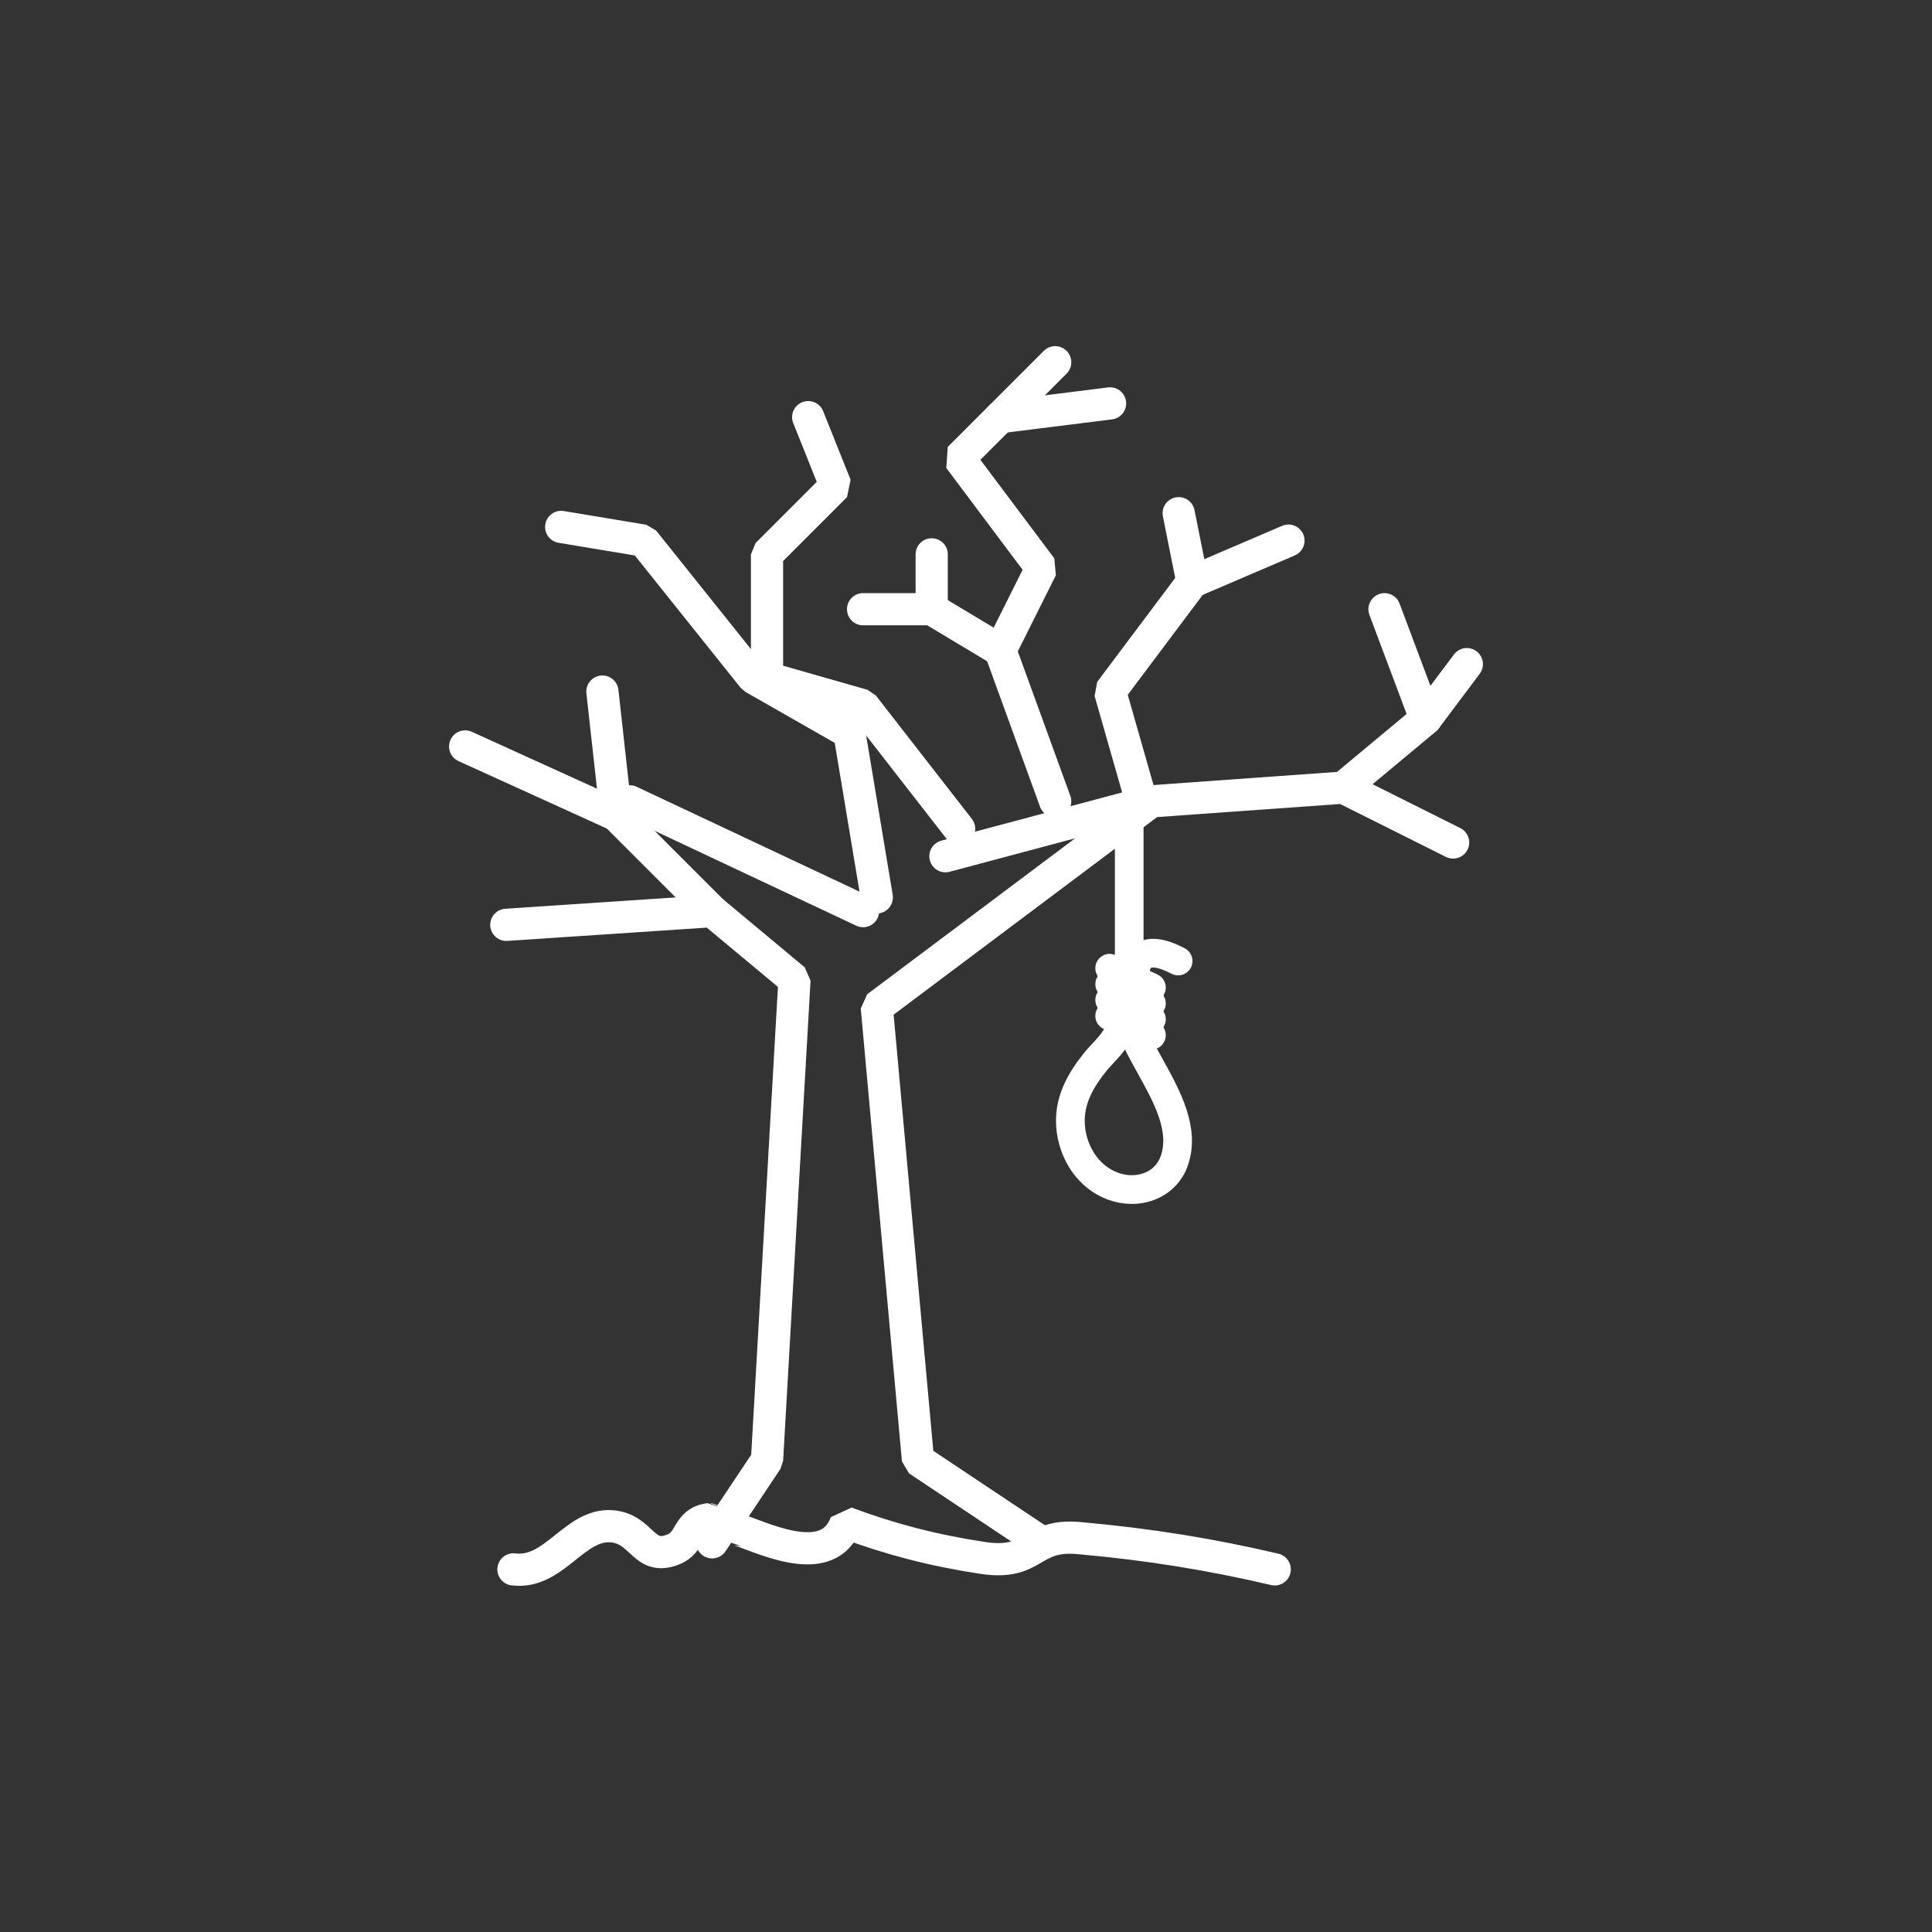 <?xml version="1.0" encoding="utf-8"?>
<!-- Generator: Adobe Illustrator 15.1.0, SVG Export Plug-In . SVG Version: 6.00 Build 0)  -->
<!DOCTYPE svg PUBLIC "-//W3C//DTD SVG 1.1 Tiny//EN" "http://www.w3.org/Graphics/SVG/1.1/DTD/svg11-tiny.dtd">
<svg version="1.1" baseProfile="tiny" id="Layer_1" xmlns="http://www.w3.org/2000/svg" xmlns:xlink="http://www.w3.org/1999/xlink"
	 x="0px" y="0px" width="120px" height="120px" viewBox="0 0 120 120" xml:space="preserve">
<rect x="0" y="0" width="120" height="120" fill="#333333" stroke="none"/>
<g>
	<path fill="#FFFFFF" d="M70.653,59.147c0.04-0.034,0.083-0.066,0.125-0.095c0.59-0.398,1.459-0.3,2.582,0.294
		c0.188,0.101,0.264,0.337,0.164,0.529c-0.103,0.191-0.34,0.264-0.53,0.163c-0.823-0.434-1.454-0.555-1.778-0.338
		c-0.235,0.157-0.318,0.517-0.343,0.775l-0.22-0.101V59.147z"/>
	<path fill="none" stroke="#FFFFFF" stroke-miterlimit="10" d="M70.653,59.147c0.04-0.034,0.083-0.066,0.125-0.095
		c0.59-0.398,1.459-0.3,2.582,0.294c0.188,0.101,0.264,0.337,0.164,0.529c-0.103,0.191-0.34,0.264-0.53,0.163
		c-0.823-0.434-1.454-0.555-1.778-0.338c-0.235,0.157-0.318,0.517-0.343,0.775l-0.22-0.101V59.147z"/>
	<path fill="#FFFFFF" d="M71.778,66.026c-0.271-0.482-0.526-0.949-0.748-1.398l-1.075-0.497c0.282,0.73,0.698,1.482,1.138,2.275
		c1.029,1.855,2.092,3.775,1.479,5.55c-0.201,0.58-0.599,1.027-1.147,1.291c-0.634,0.304-1.409,0.33-2.126,0.073
		c-0.729-0.261-1.346-0.769-1.786-1.469c-0.422-0.67-0.646-1.478-0.639-2.277c0.014-1.381,0.751-2.485,1.47-3.385
		c0.103-0.127,0.243-0.279,0.394-0.439c0.445-0.48,0.97-1.043,1.156-1.648l-0.722-0.334c-0.083,0.453-0.607,1.019-1.008,1.447
		c-0.16,0.173-0.312,0.335-0.431,0.485c-0.518,0.646-0.881,1.206-1.143,1.763c-0.329,0.701-0.492,1.389-0.5,2.103
		c-0.009,0.948,0.261,1.907,0.759,2.701c0.533,0.852,1.288,1.471,2.185,1.791c0.411,0.146,0.839,0.22,1.26,0.22
		c0.514,0,1.018-0.109,1.469-0.325c0.742-0.354,1.277-0.957,1.549-1.739C74.039,70.107,72.837,67.94,71.778,66.026"/>
	<path fill="none" stroke="#FFFFFF" stroke-miterlimit="10" d="M71.778,66.026c-0.271-0.482-0.526-0.949-0.748-1.398l-1.075-0.497
		c0.282,0.73,0.698,1.482,1.138,2.275c1.029,1.855,2.092,3.775,1.479,5.55c-0.201,0.58-0.599,1.027-1.147,1.291
		c-0.634,0.304-1.409,0.33-2.126,0.073c-0.729-0.261-1.346-0.769-1.786-1.469c-0.422-0.67-0.646-1.478-0.639-2.277
		c0.014-1.381,0.751-2.485,1.47-3.385c0.103-0.127,0.243-0.279,0.394-0.439c0.445-0.48,0.97-1.043,1.156-1.648l-0.722-0.334
		c-0.083,0.453-0.607,1.019-1.008,1.447c-0.16,0.173-0.312,0.335-0.431,0.485c-0.518,0.646-0.881,1.206-1.143,1.763
		c-0.329,0.701-0.492,1.389-0.5,2.103c-0.009,0.948,0.261,1.907,0.759,2.701c0.533,0.852,1.288,1.471,2.185,1.791
		c0.411,0.146,0.839,0.22,1.26,0.22c0.514,0,1.018-0.109,1.469-0.325c0.742-0.354,1.277-0.957,1.549-1.739
		C74.039,70.107,72.837,67.94,71.778,66.026z"/>
	<path fill="#FFFFFF" d="M71.683,63.945l-2.597-1.201c-0.195-0.091-0.429-0.004-0.519,0.191c-0.091,0.195-0.006,0.429,0.191,0.521
		l0.62,0.285l0.723,0.335l0.063,0.028l1.075,0.498l0.116,0.053c0.052,0.024,0.107,0.035,0.163,0.035
		c0.147,0,0.288-0.084,0.354-0.227C71.965,64.268,71.879,64.034,71.683,63.945"/>
	<path fill="none" stroke="#FFFFFF" stroke-miterlimit="10" d="M71.683,63.945l-2.597-1.201c-0.195-0.091-0.429-0.004-0.519,0.191
		c-0.091,0.195-0.006,0.429,0.191,0.521l0.62,0.285l0.723,0.335l0.063,0.028l1.075,0.498l0.116,0.053
		c0.052,0.024,0.107,0.035,0.163,0.035c0.147,0,0.288-0.084,0.354-0.227C71.965,64.268,71.879,64.034,71.683,63.945z"/>
	<path fill="#FFFFFF" d="M71.519,63.703c-0.055,0-0.111-0.011-0.163-0.036l-2.597-1.201c-0.197-0.09-0.282-0.322-0.191-0.519
		s0.323-0.281,0.52-0.191l2.596,1.2c0.196,0.091,0.282,0.324,0.19,0.52C71.807,63.619,71.666,63.703,71.519,63.703"/>
	<path fill="none" stroke="#FFFFFF" stroke-miterlimit="10" d="M71.519,63.703c-0.055,0-0.111-0.011-0.163-0.036l-2.597-1.201
		c-0.197-0.09-0.282-0.322-0.191-0.519s0.323-0.281,0.52-0.191l2.596,1.2c0.196,0.091,0.282,0.324,0.19,0.52
		C71.807,63.619,71.666,63.703,71.519,63.703z"/>
	<path fill="#FFFFFF" d="M71.519,62.716c-0.055,0-0.111-0.012-0.163-0.037l-2.597-1.2c-0.197-0.09-0.282-0.322-0.191-0.519
		s0.323-0.281,0.52-0.191l2.596,1.2c0.196,0.09,0.282,0.323,0.19,0.518C71.807,62.631,71.666,62.716,71.519,62.716"/>
	<path fill="none" stroke="#FFFFFF" stroke-miterlimit="10" d="M71.519,62.716c-0.055,0-0.111-0.012-0.163-0.037l-2.597-1.2
		c-0.197-0.09-0.282-0.322-0.191-0.519s0.323-0.281,0.52-0.191l2.596,1.2c0.196,0.09,0.282,0.323,0.19,0.518
		C71.807,62.631,71.666,62.716,71.519,62.716z"/>
	<polygon fill="#FFFFFF" points="69.747,50.998 69.747,59.947 70.528,60.309 70.528,50.998 	"/>
	<polygon fill="none" stroke="#FFFFFF" stroke-miterlimit="10" points="69.747,50.998 69.747,59.947 70.528,60.309 70.528,50.998 	
		"/>
	<path fill="#FFFFFF" d="M71.683,60.98l-0.944-0.437l-0.783-0.361l-0.869-0.401c-0.195-0.092-0.429-0.005-0.519,0.19
		c-0.091,0.196-0.006,0.429,0.191,0.52l2.597,1.199c0.051,0.024,0.107,0.036,0.163,0.036c0.147,0,0.288-0.084,0.354-0.226
		C71.965,61.304,71.879,61.072,71.683,60.98"/>
	<path fill="none" stroke="#FFFFFF" stroke-miterlimit="10" d="M71.683,60.98l-0.944-0.437l-0.783-0.361l-0.869-0.401
		c-0.195-0.092-0.429-0.005-0.519,0.19c-0.091,0.196-0.006,0.429,0.191,0.52l2.597,1.199c0.051,0.024,0.107,0.036,0.163,0.036
		c0.147,0,0.288-0.084,0.354-0.226C71.965,61.304,71.879,61.072,71.683,60.98z"/>
	<path fill="none" stroke="#FFFFFF" stroke-width="2" stroke-linecap="round" stroke-linejoin="bevel" stroke-miterlimit="10" d="
		M31.89,97.477c2.538,0.322,3.787-2.86,6.104-2.677c1.923,0.151,1.943,2.191,3.826,1.439c1.16-0.464,0.816-1.683,2.216-1.878
		c0.011-0.001,1.662,0.585,1.918,0.68c1.84,0.666,5.554,2.39,6.589-0.466c2.764,1.029,5.387,1.715,8.461,2.185
		c3.323,0.512,2.927-1.497,5.983-1.229c4.391,0.386,8.296,1.031,12.188,1.945"/>
	
		<polyline fill="none" stroke="#FFFFFF" stroke-width="2" stroke-linecap="round" stroke-linejoin="bevel" stroke-miterlimit="10" points="
		44.232,95.796 47.642,90.682 49.346,60.853 44.232,56.591 31.449,57.443 	"/>
	
		<polyline fill="none" stroke="#FFFFFF" stroke-width="2" stroke-linecap="round" stroke-linejoin="bevel" stroke-miterlimit="10" points="
		44.232,56.591 38.267,50.625 37.416,42.954 	"/>
	
		<line fill="none" stroke="#FFFFFF" stroke-width="2" stroke-linecap="round" stroke-linejoin="bevel" stroke-miterlimit="10" x1="38.267" y1="50.625" x2="28.892" y2="46.363"/>
	
		<line fill="none" stroke="#FFFFFF" stroke-width="2" stroke-linecap="round" stroke-linejoin="bevel" stroke-miterlimit="10" x1="53.607" y1="56.591" x2="39.12" y2="49.773"/>
	
		<polyline fill="none" stroke="#FFFFFF" stroke-width="2" stroke-linecap="round" stroke-linejoin="bevel" stroke-miterlimit="10" points="
		54.46,55.738 52.756,45.511 46.79,42.103 39.972,33.579 34.857,32.728 	"/>
	
		<polyline fill="none" stroke="#FFFFFF" stroke-width="2" stroke-linecap="round" stroke-linejoin="bevel" stroke-miterlimit="10" points="
		59.574,51.478 53.607,43.807 47.641,42.103 47.641,34.432 51.903,30.169 50.199,25.91 	"/>
	
		<polyline fill="none" stroke="#FFFFFF" stroke-width="2" stroke-linecap="round" stroke-linejoin="bevel" stroke-miterlimit="10" points="
		64.688,95.796 57.017,90.682 54.459,62.557 71.506,49.773 83.438,48.92 90.256,52.329 	"/>
	
		<polyline fill="none" stroke="#FFFFFF" stroke-width="2" stroke-linecap="round" stroke-linejoin="bevel" stroke-miterlimit="10" points="
		83.438,48.92 88.552,44.659 91.108,41.25 	"/>
	
		<line fill="none" stroke="#FFFFFF" stroke-width="2" stroke-linecap="round" stroke-linejoin="bevel" stroke-miterlimit="10" x1="58.722" y1="53.182" x2="71.506" y2="49.772"/>
	
		<polyline fill="none" stroke="#FFFFFF" stroke-width="2" stroke-linecap="round" stroke-linejoin="bevel" stroke-miterlimit="10" points="
		70.653,48.92 68.949,42.954 74.063,36.136 73.21,31.875 	"/>
	
		<line fill="none" stroke="#FFFFFF" stroke-width="2" stroke-linecap="round" stroke-linejoin="bevel" stroke-miterlimit="10" x1="88.552" y1="44.659" x2="85.994" y2="37.841"/>
	
		<polyline fill="none" stroke="#FFFFFF" stroke-width="2" stroke-linecap="round" stroke-linejoin="bevel" stroke-miterlimit="10" points="
		65.54,49.772 62.131,40.397 64.687,35.285 59.574,28.465 65.54,22.5 	"/>
	
		<polyline fill="none" stroke="#FFFFFF" stroke-width="2" stroke-linecap="round" stroke-linejoin="bevel" stroke-miterlimit="10" points="
		62.131,40.397 57.869,37.84 53.608,37.84 	"/>
	
		<line fill="none" stroke="#FFFFFF" stroke-width="2" stroke-linecap="round" stroke-linejoin="bevel" stroke-miterlimit="10" x1="57.869" y1="37.841" x2="57.869" y2="34.432"/>
	
		<line fill="none" stroke="#FFFFFF" stroke-width="2" stroke-linecap="round" stroke-linejoin="bevel" stroke-miterlimit="10" x1="62.131" y1="25.909" x2="68.949" y2="25.056"/>
	
		<line fill="none" stroke="#FFFFFF" stroke-width="2" stroke-linecap="round" stroke-linejoin="bevel" stroke-miterlimit="10" x1="74.063" y1="36.136" x2="80.028" y2="33.579"/>
</g>
</svg>
